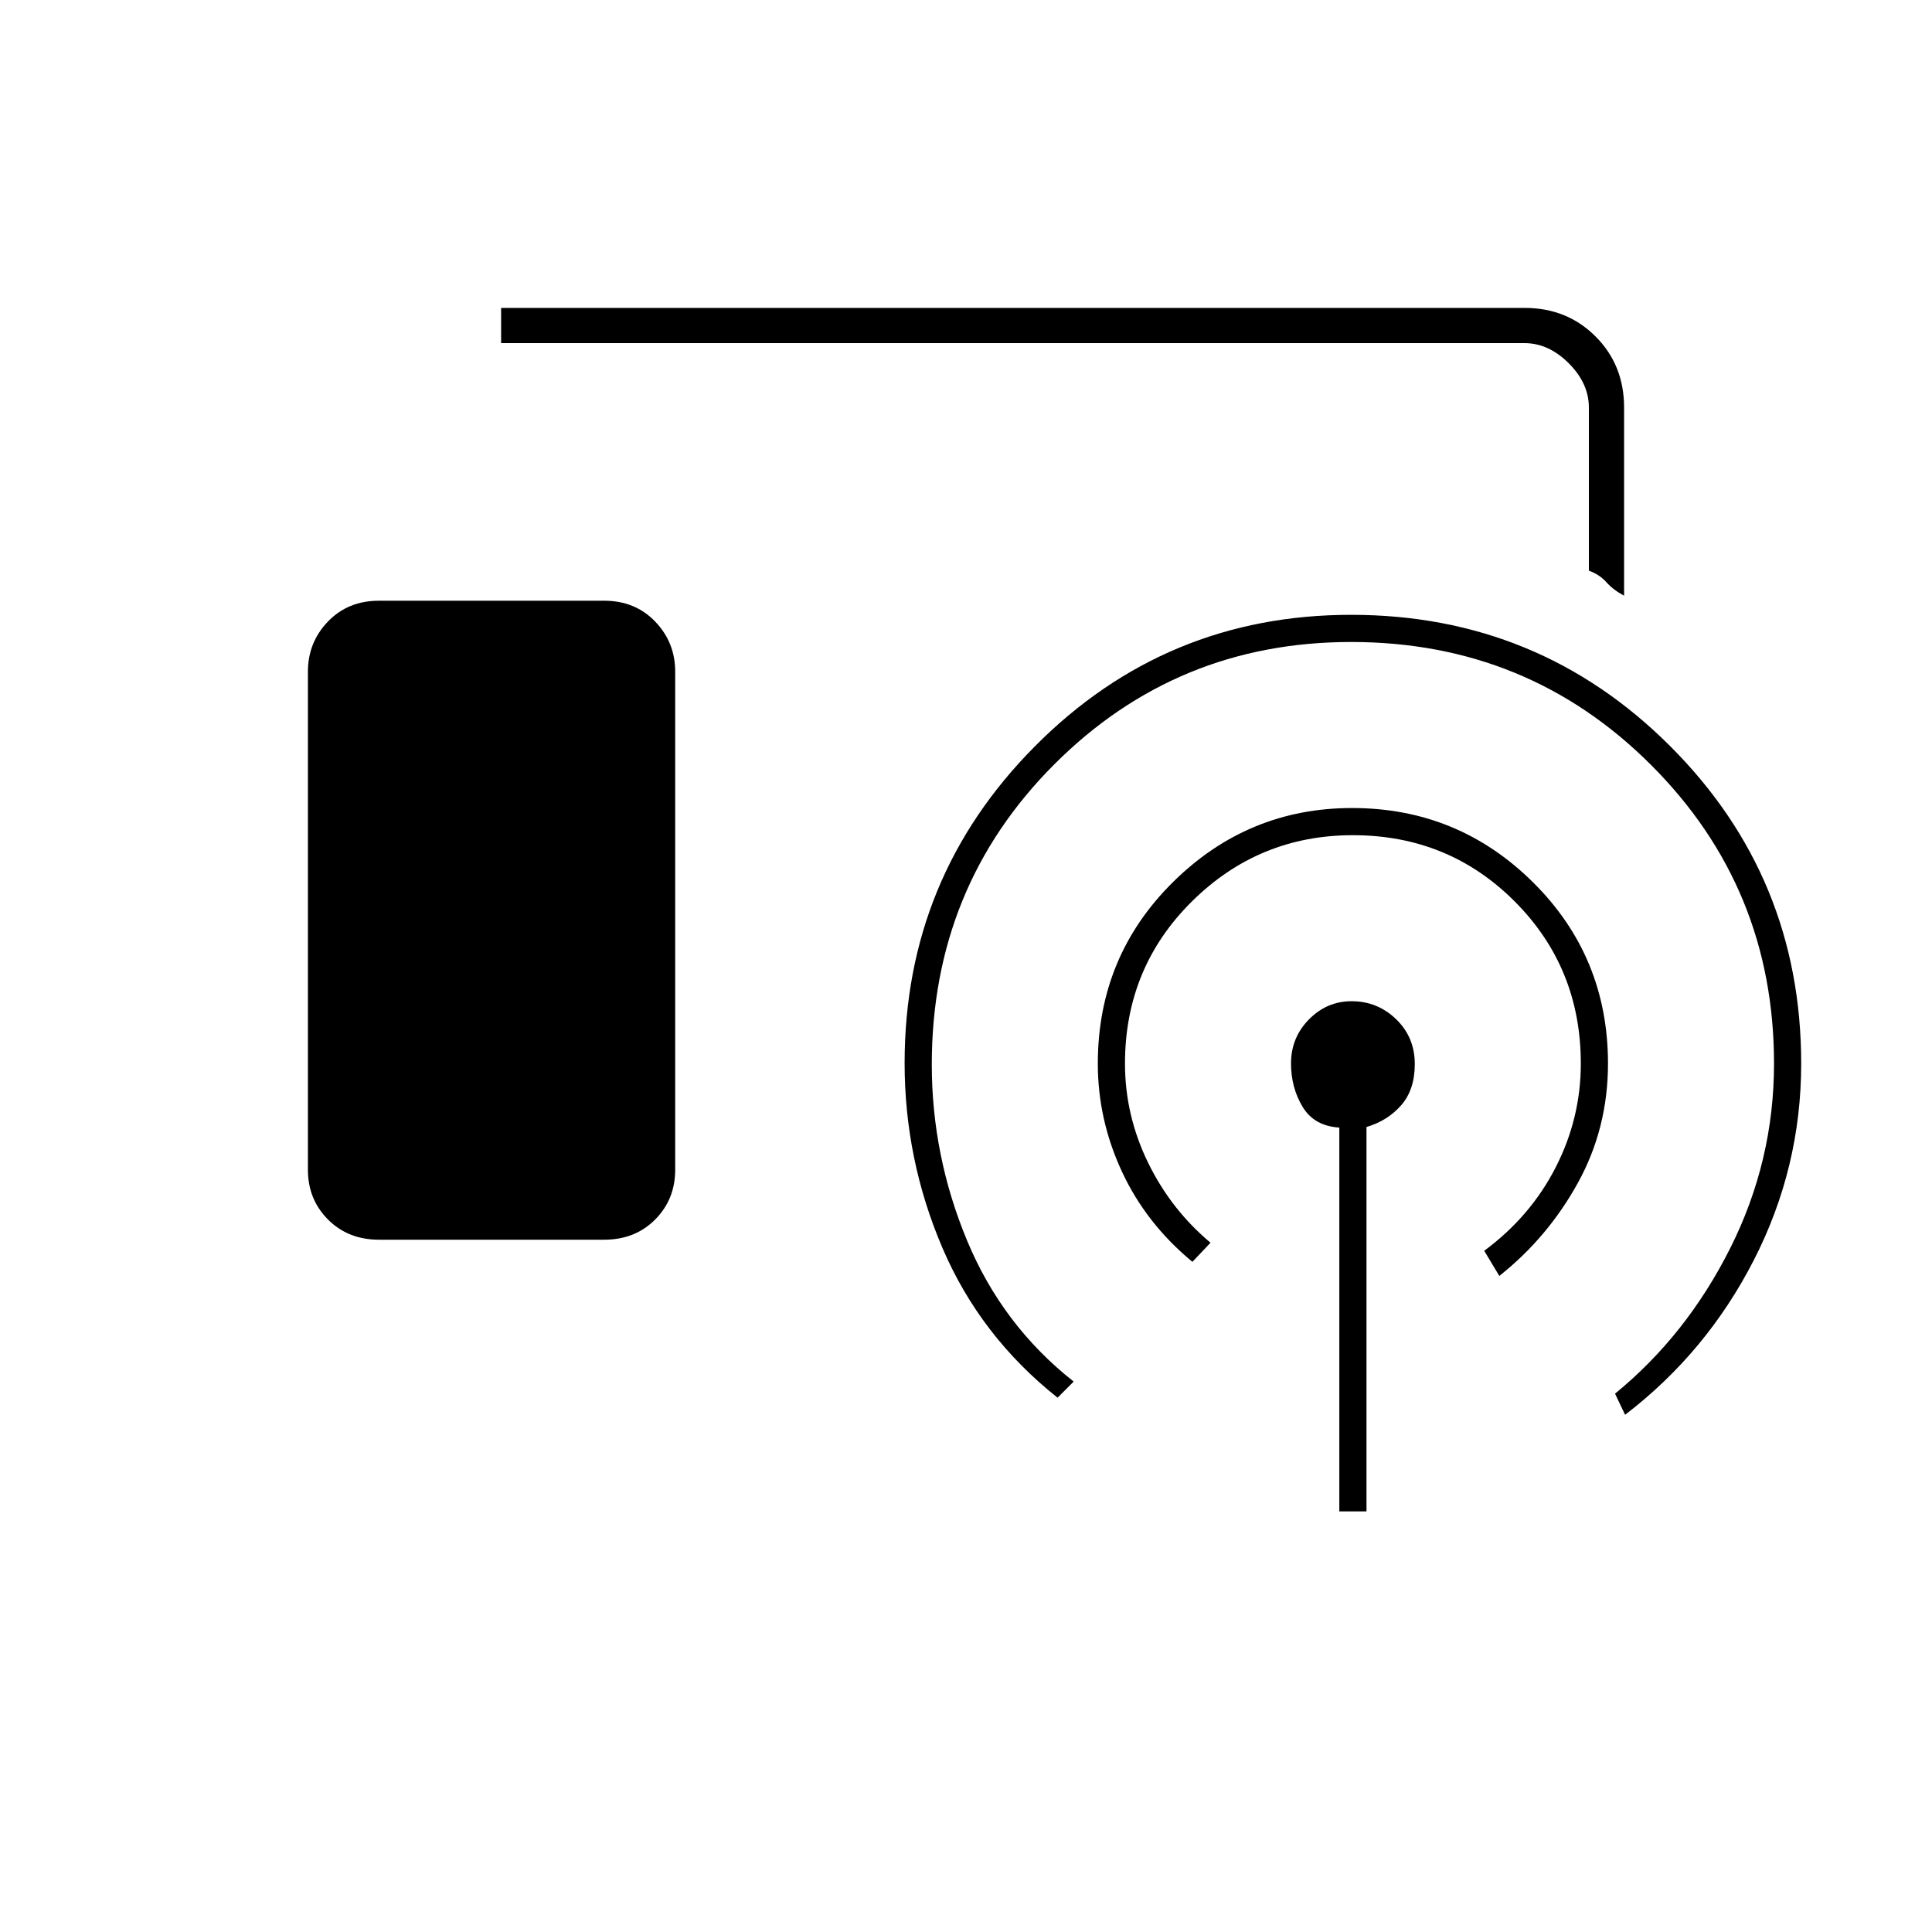 <svg xmlns="http://www.w3.org/2000/svg" height="20" viewBox="0 -960 960 960" width="20"><path d="M807-664q-5.37-2.86-8.77-6.68-3.4-3.83-8.73-5.76v-81.06q0-12-10-22t-22-10H249V-807h508.61q21.03 0 35.21 14.18T807-757.5v93.5ZM188.33-344q-15.38 0-25.35-10.03-9.98-10.02-9.98-24.73v-247.48q0-14.56 9.95-24.91t25.33-10.35h111.94q15.38 0 25.33 10.35 9.95 10.35 9.95 24.91v247.48q0 14.71-9.95 24.73Q315.6-344 300.23-344h-111.9ZM665.5-209v-190.71q-12.5-.79-18.25-10.32-5.75-9.54-5.75-21.57 0-12.79 8.9-21.85 8.9-9.05 21.19-9.05 12.91 0 22.16 8.96 9.25 8.97 9.25 22.26 0 12.73-6.75 20.46T679-400v191h-13.5Zm-73-124q-23-19-35-44.79-12-25.8-12-53.71 0-53.18 37.25-90.09Q620-558.5 671.86-558.5q52.64 0 89.89 36.91T799-431.5q0 32.17-15 59.34Q769-345 745-326l-7.5-12.5q23-17 35.5-41.43t12.5-51.57q0-47.67-32.85-80.58Q719.8-545 672.23-545q-46.73 0-79.98 32.92Q559-479.17 559-431.5q0 25.64 11.4 49.08 11.4 23.44 31.1 39.92l-9 9.5Zm-67 67.5q-38.42-30.5-57.21-74.42t-18.79-91.83q0-92.31 64.85-157.53t157.01-65.22q93.14 0 158.39 65.1Q895-524.29 895-431.5q0 51.65-23.5 97.58Q848-288 807.5-257l-5-10.5q35.5-29 57.25-72.31t21.75-91.69q0-87.35-61.12-148.42-61.13-61.08-149-61.08-86.82 0-147.6 60.89T463-431.03q0 45.23 17.5 87.38t53 70.15l-8 8Z"/></svg>